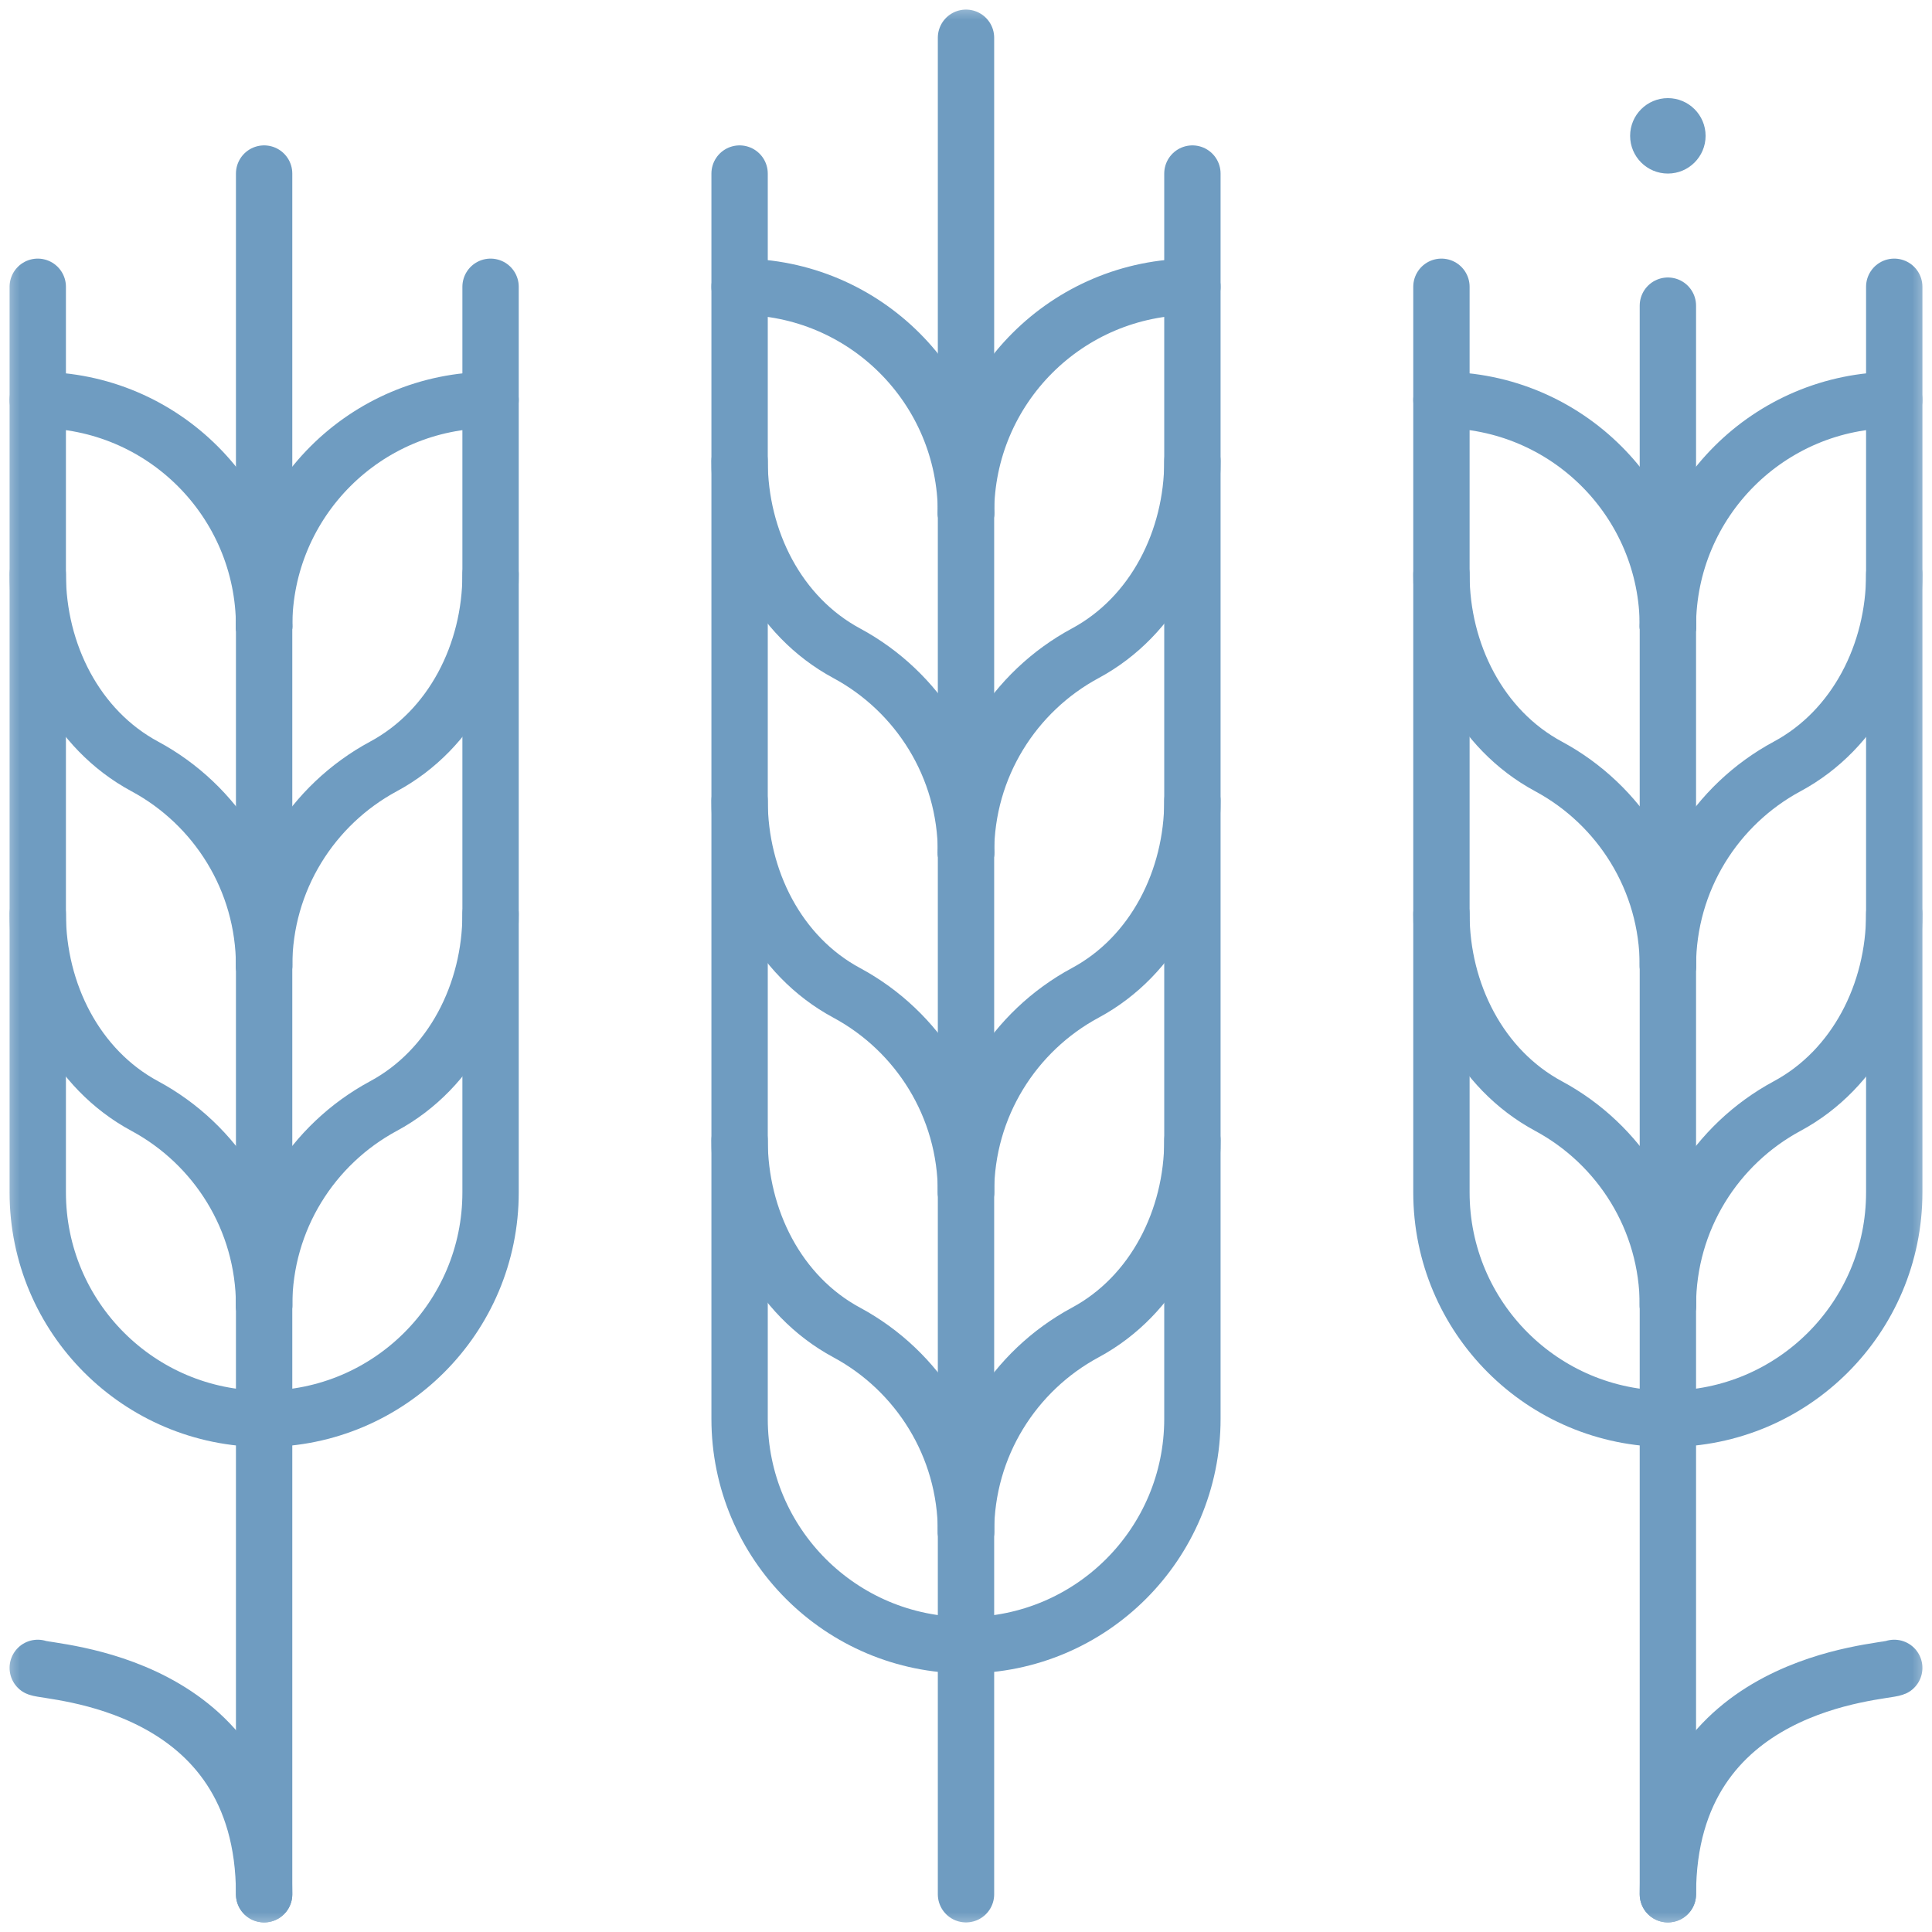 <svg width="48" height="48" viewBox="0 0 48 48" fill="none" xmlns="http://www.w3.org/2000/svg">
<g clip-path="url(#clip0_479_850)">
<mask id="mask0_479_850" style="mask-type:luminance" maskUnits="userSpaceOnUse" x="0" y="0" width="48" height="48">
<path d="M0 3.8147e-06H48V48H0V3.8147e-06Z" fill="white"/>
</mask>
<g mask="url(#mask0_479_850)">
<path d="M41.438 15.562V47.062" stroke="#6F9CC1" stroke-width="1.4" stroke-miterlimit="10" stroke-linecap="round" stroke-linejoin="round"/>
<path d="M47.062 7.125V29.625C47.062 32.732 44.544 35.25 41.438 35.25C38.331 35.25 35.812 32.732 35.812 29.625V7.125" stroke="#6F9CC1" stroke-width="1.4" stroke-miterlimit="10" stroke-linecap="round" stroke-linejoin="round"/>
<path d="M47.062 9.938C43.956 9.938 41.438 12.456 41.438 15.562" stroke="#6F9CC1" stroke-width="1.4" stroke-miterlimit="10" stroke-linecap="round" stroke-linejoin="round"/>
<path d="M35.812 9.938C38.919 9.938 41.438 12.456 41.438 15.562" stroke="#6F9CC1" stroke-width="1.4" stroke-miterlimit="10" stroke-linecap="round" stroke-linejoin="round"/>
<path d="M47.062 22.707C47.062 24.652 46.114 26.559 44.4 27.481C42.637 28.431 41.438 30.294 41.438 32.438" stroke="#6F9CC1" stroke-width="1.4" stroke-miterlimit="10" stroke-linecap="round" stroke-linejoin="round"/>
<path d="M35.812 22.707C35.812 24.652 36.761 26.559 38.475 27.481C40.238 28.431 41.438 30.294 41.438 32.438" stroke="#6F9CC1" stroke-width="1.4" stroke-miterlimit="10" stroke-linecap="round" stroke-linejoin="round"/>
<path d="M47.062 14.27C47.062 16.215 46.114 18.122 44.4 19.043C42.637 19.993 41.438 21.857 41.438 24" stroke="#6F9CC1" stroke-width="1.4" stroke-miterlimit="10" stroke-linecap="round" stroke-linejoin="round"/>
<path d="M35.812 14.27C35.812 16.215 36.761 18.122 38.475 19.043C40.238 19.993 41.438 21.857 41.438 24" stroke="#6F9CC1" stroke-width="1.4" stroke-miterlimit="10" stroke-linecap="round" stroke-linejoin="round"/>
<path d="M47.062 41.438C46.781 41.563 41.438 41.732 41.438 47.062" stroke="#6F9CC1" stroke-width="1.4" stroke-miterlimit="10" stroke-linecap="round" stroke-linejoin="round"/>
<path d="M24 21.188V47.062" stroke="#6F9CC1" stroke-width="1.4" stroke-miterlimit="10" stroke-linecap="round" stroke-linejoin="round"/>
<path d="M18.375 4.312V35.25C18.375 38.357 20.893 40.875 24 40.875C27.107 40.875 29.625 38.357 29.625 35.25V4.312" stroke="#6F9CC1" stroke-width="1.4" stroke-miterlimit="10" stroke-linecap="round" stroke-linejoin="round"/>
<path d="M18.375 7.125C21.482 7.125 24 9.643 24 12.75" stroke="#6F9CC1" stroke-width="1.4" stroke-miterlimit="10" stroke-linecap="round" stroke-linejoin="round"/>
<path d="M29.625 7.125C26.518 7.125 24 9.643 24 12.75" stroke="#6F9CC1" stroke-width="1.4" stroke-miterlimit="10" stroke-linecap="round" stroke-linejoin="round"/>
<path d="M18.375 28.332C18.375 30.277 19.324 32.184 21.038 33.106C22.801 34.056 24 35.919 24 38.062" stroke="#6F9CC1" stroke-width="1.4" stroke-miterlimit="10" stroke-linecap="round" stroke-linejoin="round"/>
<path d="M29.625 28.332C29.625 30.277 28.676 32.184 26.962 33.106C25.199 34.056 24 35.919 24 38.062" stroke="#6F9CC1" stroke-width="1.4" stroke-miterlimit="10" stroke-linecap="round" stroke-linejoin="round"/>
<path d="M18.375 19.895C18.375 21.84 19.324 23.747 21.038 24.668C22.801 25.618 24 27.482 24 29.625" stroke="#6F9CC1" stroke-width="1.4" stroke-miterlimit="10" stroke-linecap="round" stroke-linejoin="round"/>
<path d="M29.625 19.895C29.625 21.84 28.676 23.747 26.962 24.668C25.199 25.618 24 27.482 24 29.625" stroke="#6F9CC1" stroke-width="1.4" stroke-miterlimit="10" stroke-linecap="round" stroke-linejoin="round"/>
<path d="M18.375 11.457C18.375 13.402 19.324 15.309 21.038 16.231C22.801 17.181 24 19.044 24 21.188" stroke="#6F9CC1" stroke-width="1.4" stroke-miterlimit="10" stroke-linecap="round" stroke-linejoin="round"/>
<path d="M29.625 11.457C29.625 13.402 28.676 15.309 26.962 16.231C25.199 17.181 24 19.044 24 21.188" stroke="#6F9CC1" stroke-width="1.4" stroke-miterlimit="10" stroke-linecap="round" stroke-linejoin="round"/>
<path d="M24 21.188V12.75" stroke="#6F9CC1" stroke-width="1.4" stroke-miterlimit="10" stroke-linecap="round" stroke-linejoin="round"/>
<path d="M24 0.938V12.75" stroke="#6F9CC1" stroke-width="1.4" stroke-miterlimit="10" stroke-linecap="round" stroke-linejoin="round"/>
<path d="M6.562 15.562V47.062" stroke="#6F9CC1" stroke-width="1.4" stroke-miterlimit="10" stroke-linecap="round" stroke-linejoin="round"/>
<path d="M0.938 7.125V29.625C0.938 32.732 3.456 35.25 6.562 35.25C9.669 35.25 12.188 32.732 12.188 29.625V7.125" stroke="#6F9CC1" stroke-width="1.4" stroke-miterlimit="10" stroke-linecap="round" stroke-linejoin="round"/>
<path d="M0.938 9.938C4.044 9.938 6.562 12.456 6.562 15.562" stroke="#6F9CC1" stroke-width="1.4" stroke-miterlimit="10" stroke-linecap="round" stroke-linejoin="round"/>
<path d="M12.188 9.938C9.081 9.938 6.562 12.456 6.562 15.562" stroke="#6F9CC1" stroke-width="1.4" stroke-miterlimit="10" stroke-linecap="round" stroke-linejoin="round"/>
<path d="M0.938 22.707C0.938 24.652 1.886 26.559 3.6 27.481C5.363 28.431 6.562 30.294 6.562 32.438" stroke="#6F9CC1" stroke-width="1.4" stroke-miterlimit="10" stroke-linecap="round" stroke-linejoin="round"/>
<path d="M12.188 22.707C12.188 24.652 11.239 26.559 9.525 27.481C7.762 28.431 6.562 30.294 6.562 32.438" stroke="#6F9CC1" stroke-width="1.4" stroke-miterlimit="10" stroke-linecap="round" stroke-linejoin="round"/>
<path d="M0.938 14.27C0.938 16.215 1.886 18.122 3.6 19.043C5.363 19.993 6.562 21.857 6.562 24" stroke="#6F9CC1" stroke-width="1.4" stroke-miterlimit="10" stroke-linecap="round" stroke-linejoin="round"/>
<path d="M12.188 14.27C12.188 16.215 11.239 18.122 9.525 19.043C7.762 19.993 6.562 21.857 6.562 24" stroke="#6F9CC1" stroke-width="1.4" stroke-miterlimit="10" stroke-linecap="round" stroke-linejoin="round"/>
<path d="M6.562 4.312V15.562" stroke="#6F9CC1" stroke-width="1.4" stroke-miterlimit="10" stroke-linecap="round" stroke-linejoin="round"/>
<path d="M0.938 41.438C1.219 41.563 6.562 41.732 6.562 47.062" stroke="#6F9CC1" stroke-width="1.4" stroke-miterlimit="10" stroke-linecap="round" stroke-linejoin="round"/>
<path d="M41.438 7.594V15.562" stroke="#6F9CC1" stroke-width="1.4" stroke-miterlimit="10" stroke-linecap="round" stroke-linejoin="round"/>
<path d="M42.375 3.375C42.375 3.893 41.955 4.312 41.438 4.312C40.92 4.312 40.5 3.893 40.5 3.375C40.5 2.857 40.92 2.438 41.438 2.438C41.955 2.438 42.375 2.857 42.375 3.375Z" fill="#6F9CC1"/>
</g>
</g>
<defs>
<clipPath id="clip0_479_850">
<rect width="48" height="48" fill="white"/>
</clipPath>
</defs>
</svg>
